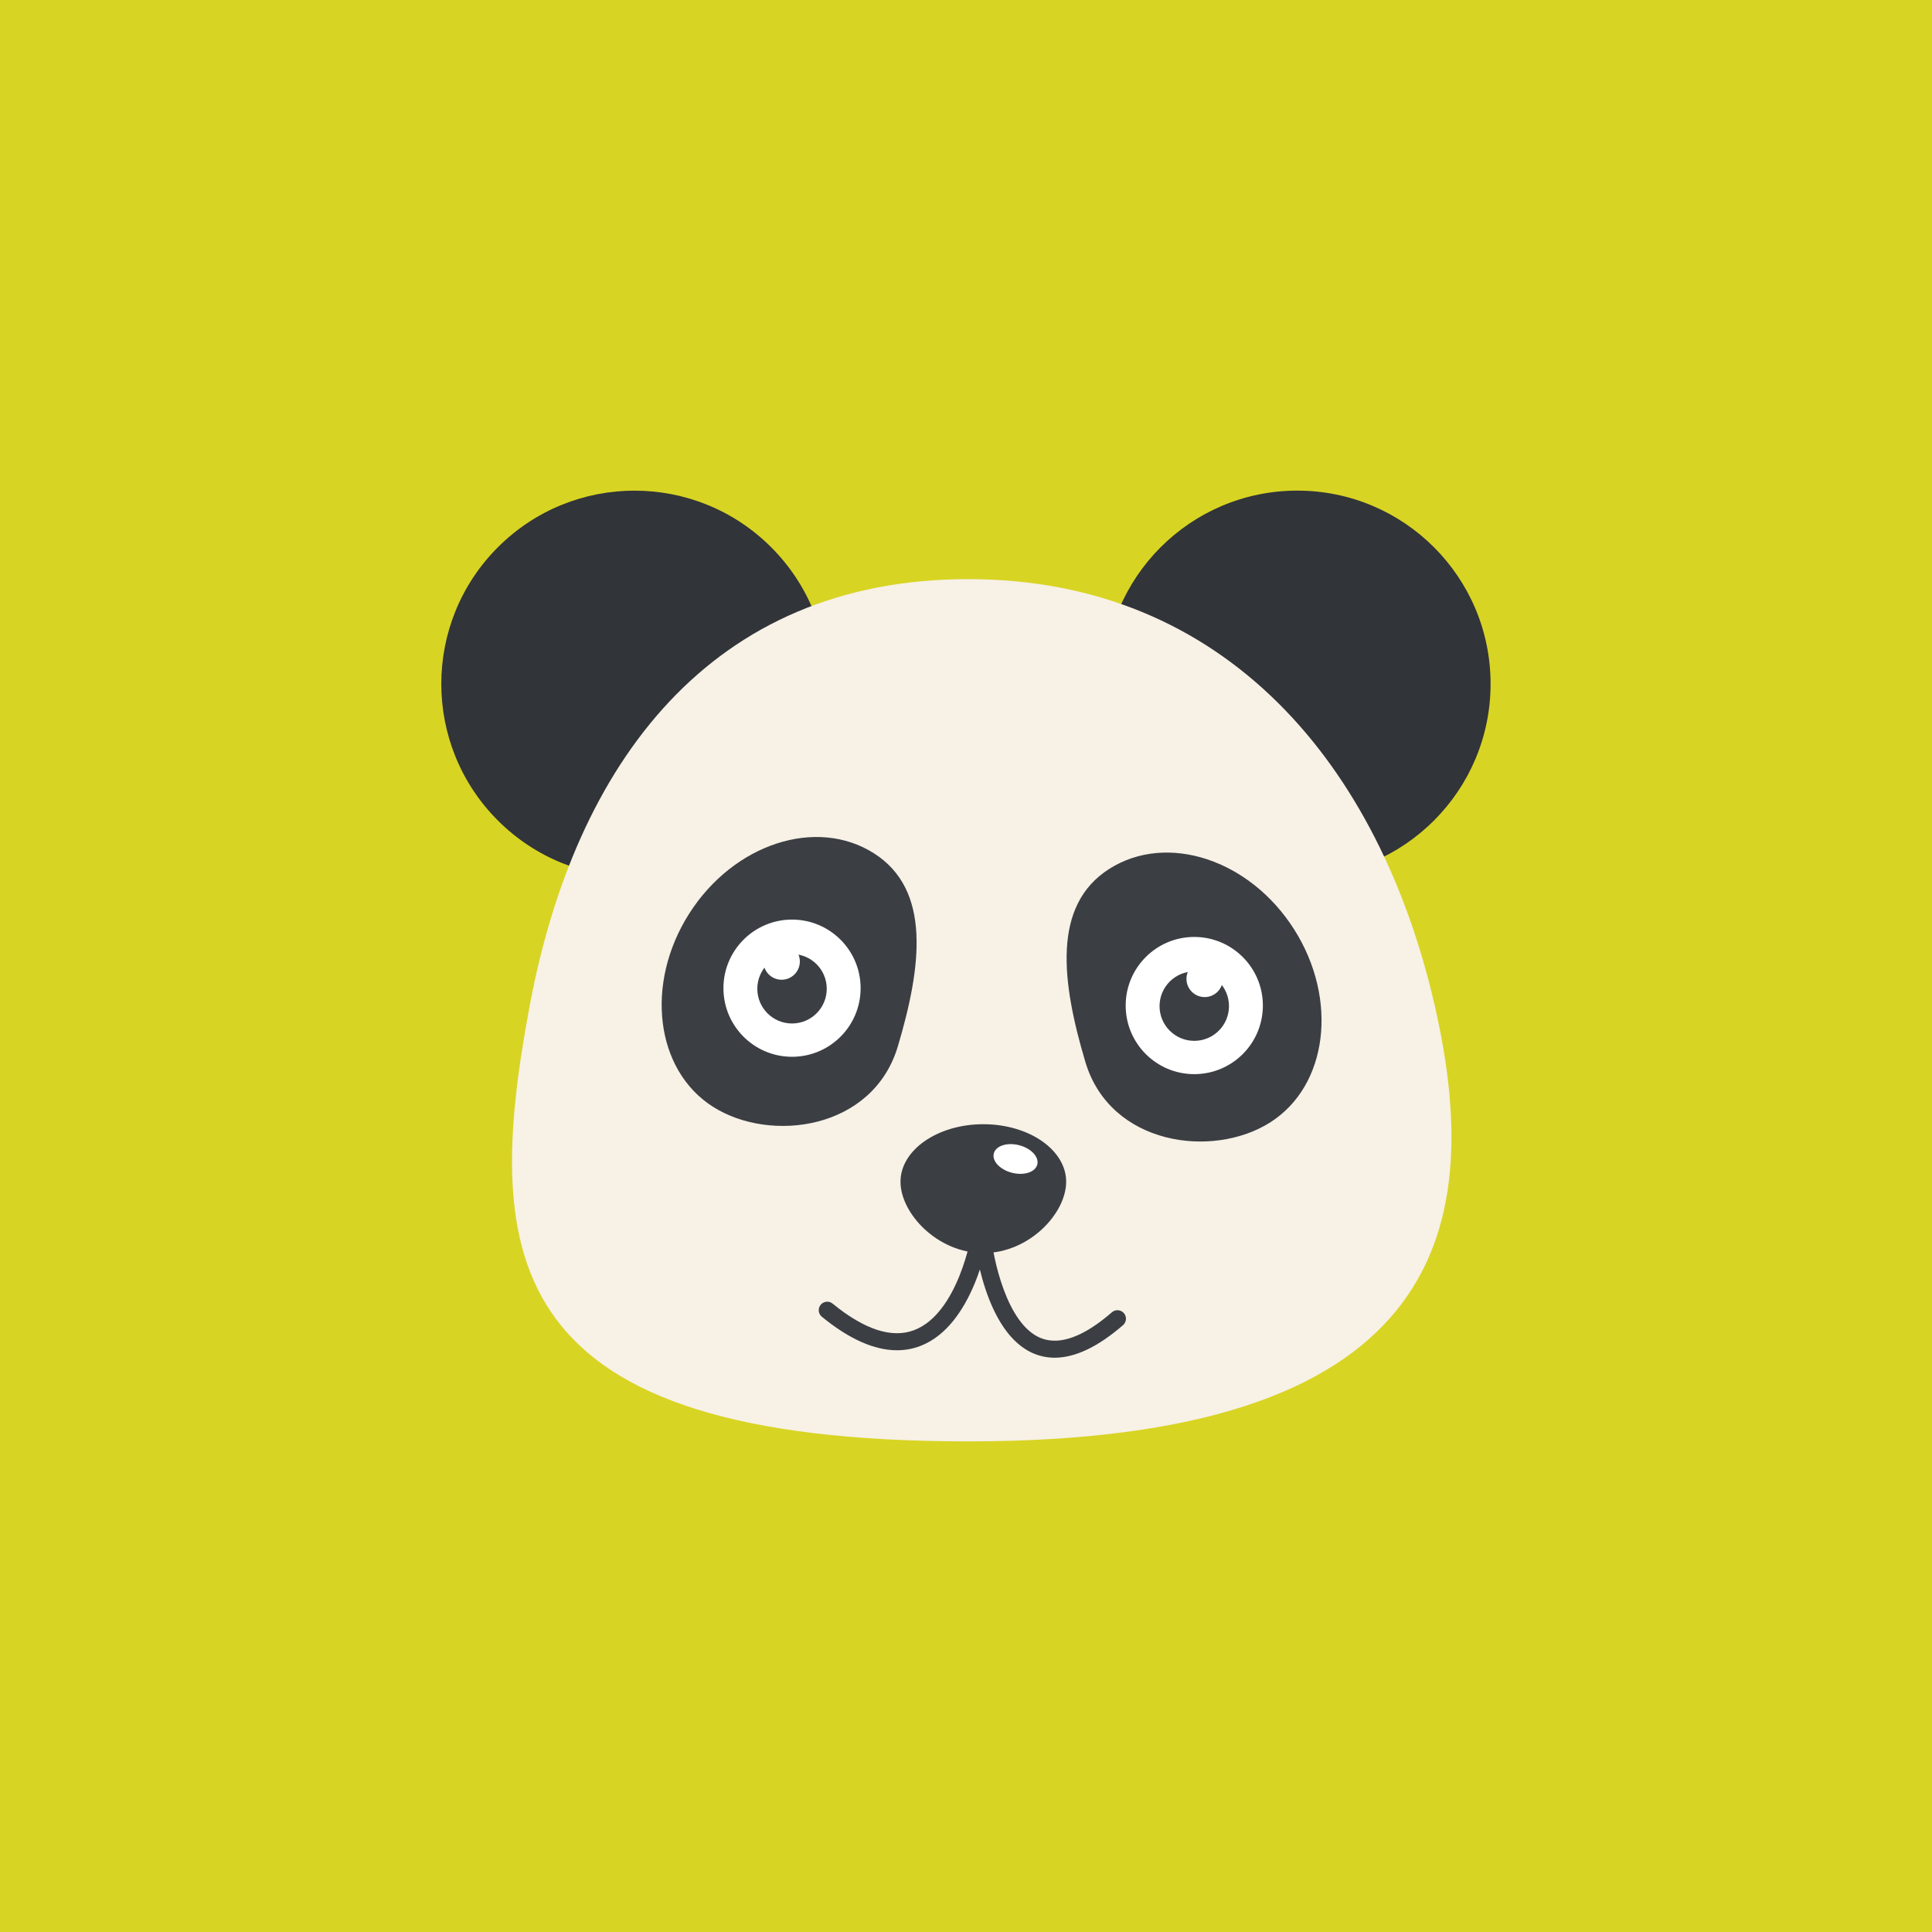 <?xml version="1.0" encoding="iso-8859-1"?>
<!-- Generator: Adobe Illustrator 25.0.1, SVG Export Plug-In . SVG Version: 6.00 Build 0)  -->
<svg version="1.1" id="&#x56FE;&#x5C42;_1" xmlns="http://www.w3.org/2000/svg" xmlns:xlink="http://www.w3.org/1999/xlink" x="0px"
	 y="0px" viewBox="0 0 200 200" style="enable-background:new 0 0 200 200;" xml:space="preserve">
<g>
	<rect y="0" style="fill:#D8D423;" width="200" height="200"/>
	<g>
		
			<ellipse transform="matrix(0.707 -0.707 0.707 0.707 -30.817 67.194)" style="fill:#313439;" cx="65.702" cy="70.796" rx="20.007" ry="20.007"/>
		<path style="fill:#313439;" d="M154.304,70.796c0,11.049-8.959,20.007-20.008,20.007c-11.049,0-20.006-8.958-20.006-20.007
			c0-11.048,8.957-20.007,20.006-20.007C145.345,50.789,154.304,59.748,154.304,70.796z"/>
		<path style="fill:#F7F1E6;" d="M148.543,104.184c5.46,23.914,0,45.027-48.313,45.027s-50.318-18.732-45.41-45.027
			c4.689-25.128,18.727-44.233,45.41-44.233S142.849,79.246,148.543,104.184z"/>
		<path style="fill:#3B3E43;" d="M112.355,109.927c2.571,8.633,13.167,10.05,19.136,6.263c5.968-3.788,7.076-12.734,2.477-19.981
			c-4.598-7.247-13.164-10.052-19.133-6.264C108.867,93.733,109.907,101.699,112.355,109.927z"/>
		<path style="fill:#3B3E43;" d="M110.368,122.333c0,3.289-3.838,7.384-8.574,7.384s-8.574-4.095-8.574-7.384
			c0-3.287,3.838-5.955,8.574-5.955S110.368,119.046,110.368,122.333z"/>
		<g>
			<path style="fill:#3B3E43;" d="M92.854,139.778c-2.353,0-4.955-1.159-7.776-3.468c-0.376-0.307-0.432-0.86-0.124-1.236
				c0.309-0.377,0.861-0.432,1.237-0.124c3.298,2.698,6.14,3.622,8.442,2.746c4.59-1.746,5.949-9.96,5.961-10.042
				c0.078-0.479,0.526-0.809,1.008-0.73c0.48,0.077,0.807,0.527,0.73,1.006c-0.061,0.38-1.543,9.307-7.074,11.41
				C94.49,139.633,93.688,139.778,92.854,139.778z"/>
			<path style="fill:#3B3E43;" d="M109.181,140.55c-0.726,0-1.423-0.134-2.088-0.4c-5.26-2.104-6.244-11.858-6.284-12.273
				c-0.046-0.483,0.309-0.913,0.792-0.958c0.482-0.05,0.914,0.309,0.958,0.791c0.243,2.526,1.648,9.393,5.189,10.809
				c1.942,0.776,4.418-0.122,7.358-2.673c0.367-0.317,0.922-0.277,1.238,0.089c0.319,0.366,0.279,0.922-0.086,1.241
				C113.668,139.42,111.297,140.55,109.181,140.55z"/>
		</g>
		<g>
			<path style="fill:#FFFFFF;" d="M116.53,104.094c0,3.923,3.178,7.101,7.1,7.101c3.922,0,7.102-3.178,7.102-7.101
				c0-3.921-3.18-7.101-7.102-7.101C119.708,96.993,116.53,100.173,116.53,104.094z"/>
			<g>
				<path style="fill:#3B3E43;" d="M120.036,104.154c0,1.984,1.609,3.594,3.594,3.594c1.984,0,3.594-1.609,3.594-3.594
					c0-1.985-1.609-3.594-3.594-3.594C121.645,100.561,120.036,102.169,120.036,104.154z"/>
				<path style="fill:#FFFFFF;" d="M122.821,101.33c0,1.043,0.844,1.888,1.887,1.888c1.042,0,1.887-0.845,1.887-1.888
					c0-1.042-0.845-1.887-1.887-1.887C123.665,99.443,122.821,100.288,122.821,101.33z"/>
			</g>
		</g>
		<path style="fill:#3B3E43;" d="M92.946,108.314c-2.572,8.634-13.166,10.05-19.134,6.262c-5.968-3.787-7.078-12.732-2.479-19.979
			c4.601-7.248,13.168-10.051,19.135-6.264C96.436,92.123,95.395,100.088,92.946,108.314z"/>
		<g>
			<path style="fill:#FFFFFF;" d="M89.091,102.297c0,3.922-3.179,7.101-7.1,7.101c-3.921,0-7.101-3.179-7.101-7.101
				c0-3.921,3.181-7.102,7.101-7.102C85.912,95.195,89.091,98.376,89.091,102.297z"/>
			<g>
				<path style="fill:#3B3E43;" d="M85.585,102.357c0,1.985-1.609,3.594-3.594,3.594c-1.984,0-3.594-1.608-3.594-3.594
					c0-1.985,1.609-3.596,3.594-3.596C83.976,98.762,85.585,100.372,85.585,102.357z"/>
				<path style="fill:#FFFFFF;" d="M82.8,99.533c0,1.043-0.844,1.888-1.887,1.888c-1.042,0-1.887-0.845-1.887-1.888
					c0-1.043,0.845-1.888,1.887-1.888C81.956,97.646,82.8,98.49,82.8,99.533z"/>
			</g>
		</g>
		<path style="fill:#FFFFFF;" d="M107.38,120.55c-0.202,0.79-1.372,1.172-2.614,0.856c-1.243-0.316-2.089-1.211-1.888-2
			c0.201-0.79,1.37-1.173,2.614-0.856C106.733,118.866,107.579,119.761,107.38,120.55z"/>
	</g>
</g>
</svg>
